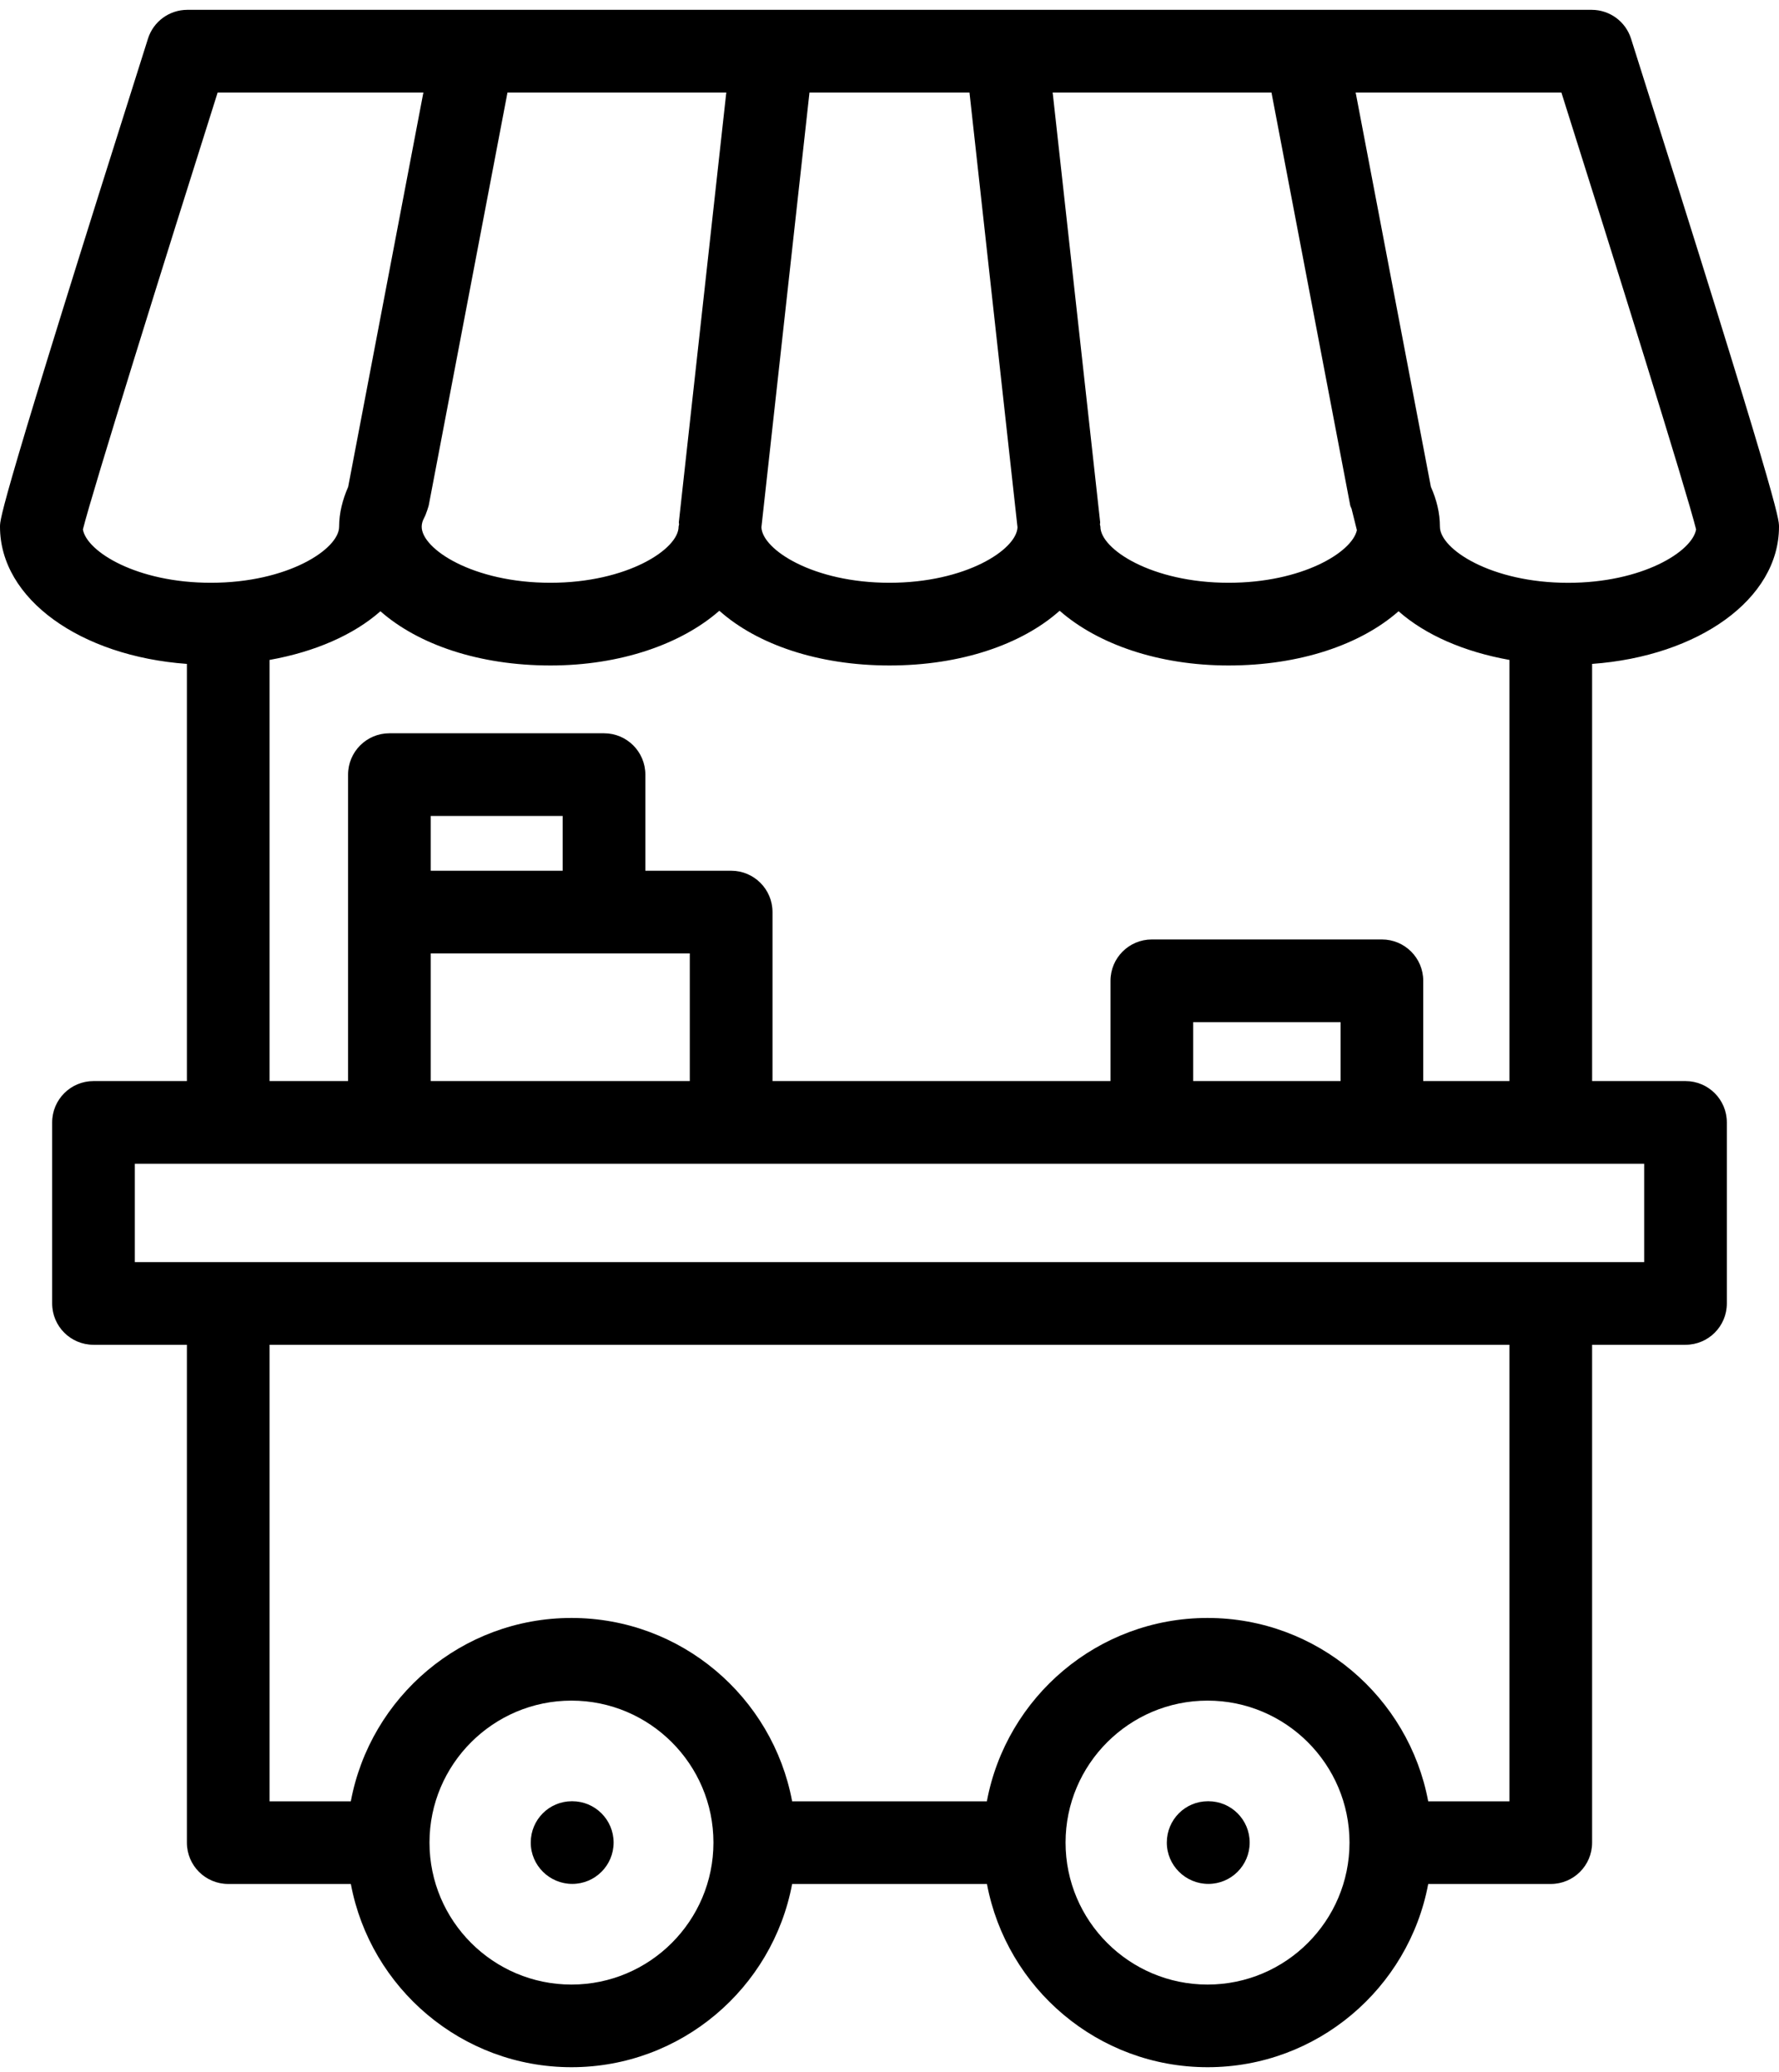 <svg width="85" height="99" viewBox="0 0 85 99" fill="none" xmlns="http://www.w3.org/2000/svg">
<path d="M85 25.168C85 24.782 85 24.137 77.93 1.846C77.67 1.027 76.91 0.47 76.049 0.47H8.951C8.09 0.47 7.328 1.027 7.07 1.848C0 24.151 0 24.787 0 25.168C0 28.627 3.847 31.356 8.93 31.724V51.658H4.467C3.377 51.658 2.492 52.541 2.492 53.633V62.285C2.492 63.377 3.377 64.259 4.467 64.259H8.93V88.049C8.93 89.141 9.814 90.023 10.904 90.023H16.763C17.695 95 22.064 98.779 27.305 98.779C32.545 98.779 36.916 95 37.848 90.023H47.156C48.089 95 52.457 98.779 57.699 98.779C62.94 98.779 67.308 95 68.24 90.023H74.096C75.186 90.023 76.07 89.141 76.07 88.049V64.259H80.533C81.623 64.259 82.508 63.377 82.508 62.285V53.633C82.508 52.541 81.623 51.658 80.533 51.658H76.07V31.724C81.153 31.356 85 28.627 85 25.168ZM81.039 25.298C80.855 26.36 78.462 27.849 74.925 27.849C71.242 27.849 68.799 26.236 68.799 25.17C68.799 24.494 68.633 23.86 68.367 23.262L64.773 4.421H74.603C77.07 12.215 80.6 23.515 81.039 25.298ZM64.587 24.35L64.832 25.334C64.599 26.394 62.21 27.847 58.703 27.847C55.02 27.847 52.577 26.234 52.577 25.168C52.577 25.13 52.557 25.099 52.555 25.061C52.553 25.023 52.569 24.99 52.565 24.95L50.296 4.419H60.75L64.512 24.143C64.526 24.212 64.566 24.267 64.585 24.332C64.587 24.338 64.585 24.344 64.587 24.35ZM20.269 24.739C20.363 24.569 20.484 24.163 20.486 24.143L24.248 4.419H34.702L32.435 24.95C32.431 24.988 32.447 25.021 32.445 25.061C32.443 25.099 32.423 25.13 32.423 25.168C32.423 26.234 29.98 27.847 26.297 27.847C22.601 27.847 20.148 26.234 20.148 25.168C20.15 25.021 20.19 24.883 20.269 24.739ZM38.677 4.419H46.321L48.616 25.199C48.568 26.265 46.145 27.847 42.498 27.847C38.851 27.847 36.428 26.265 36.38 25.199L38.677 4.419ZM3.961 25.3C4.404 23.513 7.932 12.217 10.399 4.421H20.229L16.635 23.266C16.37 23.872 16.205 24.504 16.203 25.164C16.203 25.166 16.203 25.166 16.203 25.168C16.203 26.234 13.76 27.847 10.077 27.847C6.54 27.849 4.147 26.362 3.961 25.3ZM27.305 94.83C23.564 94.83 20.521 91.787 20.521 88.045C20.521 84.305 23.564 81.262 27.305 81.262C31.045 81.262 34.088 84.305 34.088 88.045C34.088 91.787 31.045 94.83 27.305 94.83ZM57.696 94.83C53.955 94.83 50.912 91.787 50.912 88.045C50.912 84.305 53.955 81.262 57.696 81.262C61.436 81.262 64.479 84.305 64.479 88.045C64.479 91.787 61.436 94.83 57.696 94.83ZM72.121 86.074H68.239C67.31 81.096 62.94 77.312 57.696 77.312C52.451 77.312 48.081 81.094 47.152 86.074H37.848C36.919 81.096 32.549 77.312 27.305 77.312C22.062 77.312 17.692 81.094 16.762 86.074H12.879V64.259H72.121V86.074ZM78.558 60.31H6.442V55.608H78.558V60.31ZM26.884 41.607H20.581V38.989H26.884V41.607ZM20.581 45.557H28.859H32.958V51.658H20.581V45.557ZM64.052 51.658H57.008V48.841H64.052V51.658ZM68.002 51.658V46.866C68.002 45.774 67.117 44.891 66.027 44.891H55.034C53.944 44.891 53.059 45.774 53.059 46.866V51.658H36.91V43.582C36.91 42.49 36.025 41.607 34.935 41.607H30.835V37.014C30.835 35.922 29.951 35.039 28.861 35.039H18.606C17.516 35.039 16.631 35.922 16.631 37.014V43.582V51.658H12.879V31.534C15.047 31.147 16.898 30.337 18.177 29.208C19.988 30.803 22.897 31.799 26.299 31.799C29.637 31.799 32.547 30.782 34.37 29.184C36.173 30.792 39.088 31.799 42.5 31.799C45.912 31.799 48.827 30.792 50.63 29.184C52.453 30.784 55.363 31.799 58.701 31.799C62.105 31.799 65.014 30.802 66.823 29.208C68.102 30.339 69.953 31.147 72.121 31.534V51.658H68.002Z" fill="black"/>
<path d="M27.343 86.07H27.324C26.234 86.07 25.359 86.953 25.359 88.045C25.359 89.137 26.253 90.02 27.343 90.02C28.433 90.02 29.318 89.137 29.318 88.045C29.318 86.953 28.433 86.07 27.343 86.07Z" fill="black"/>
<path d="M57.735 86.07H57.715C56.625 86.07 55.75 86.953 55.75 88.045C55.75 89.137 56.645 90.02 57.735 90.02C58.825 90.02 59.709 89.137 59.709 88.045C59.709 86.953 58.827 86.07 57.735 86.07Z" fill="black"/>
</svg>
